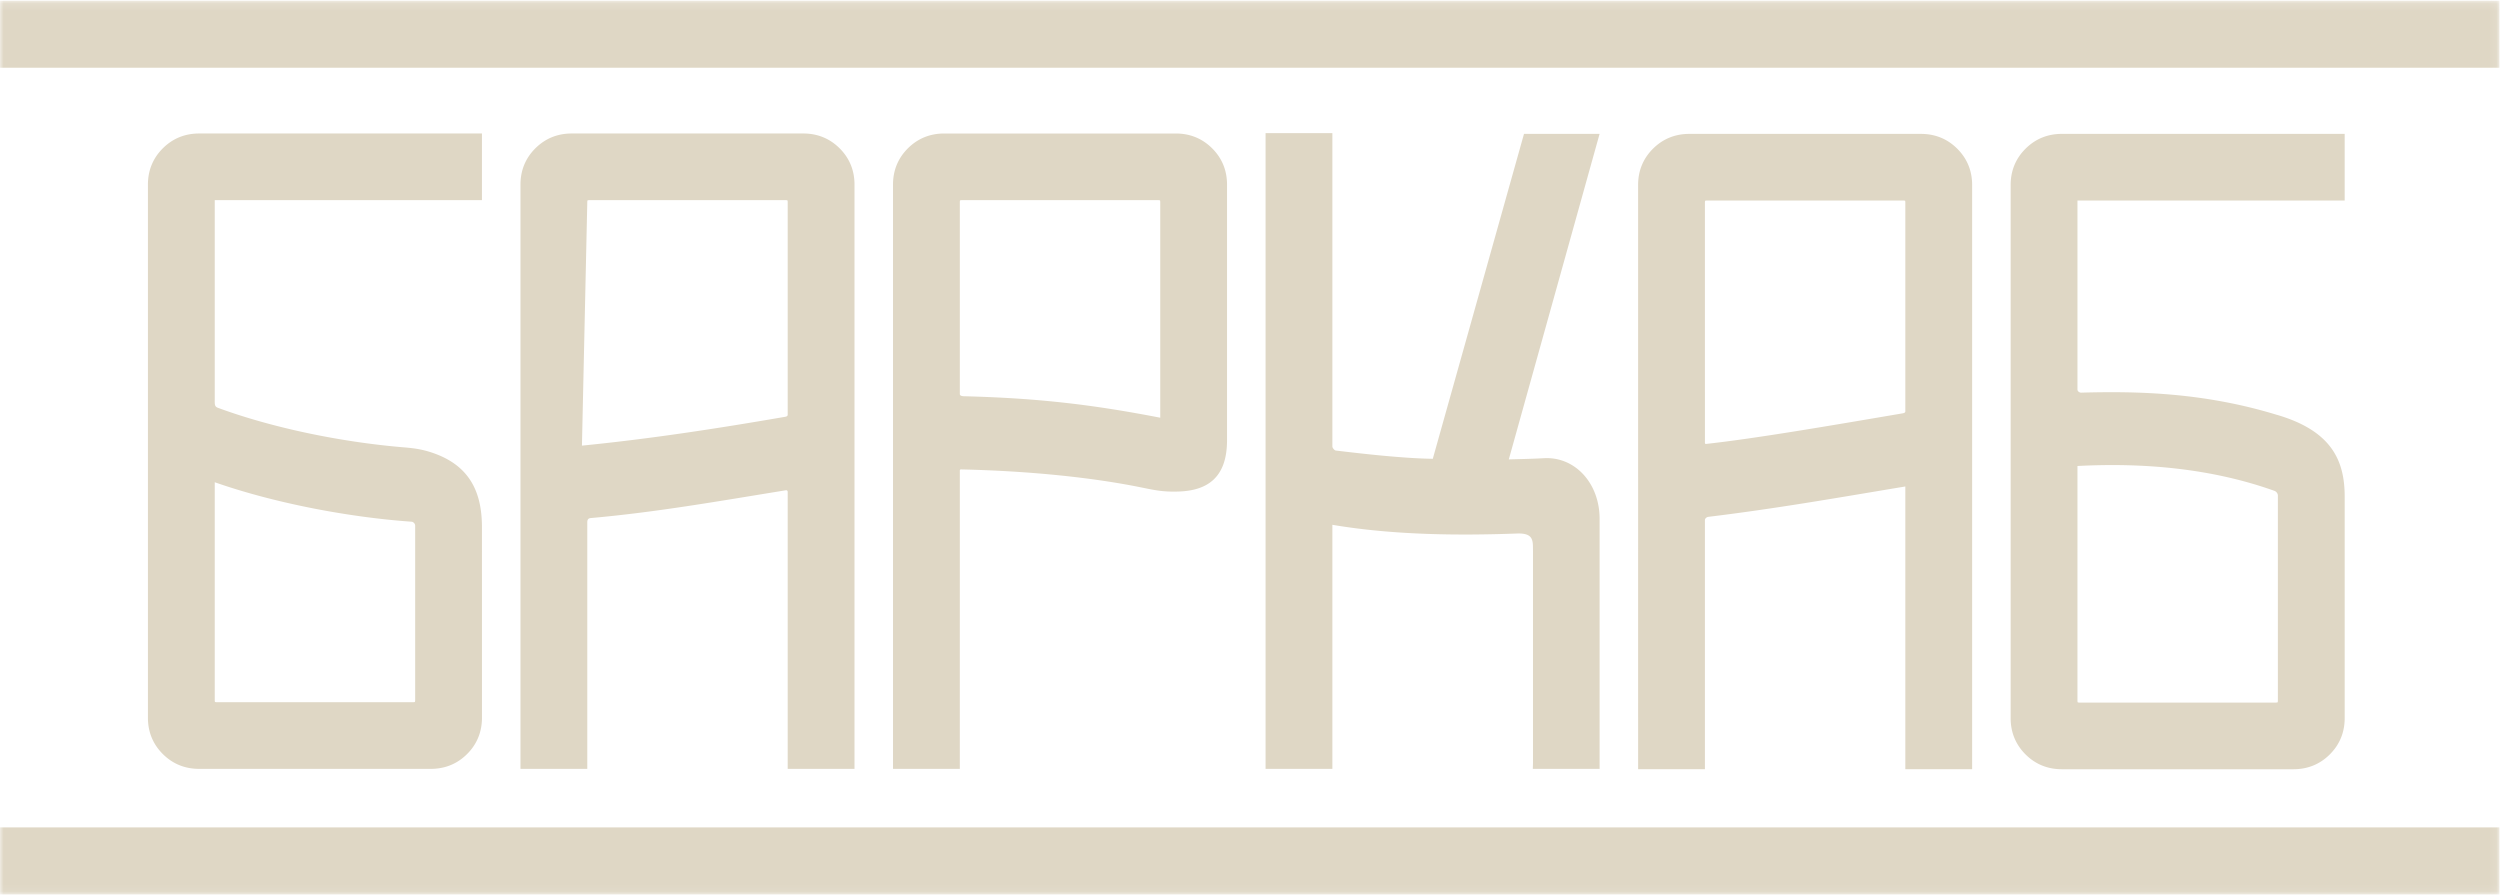 <svg xmlns="http://www.w3.org/2000/svg" xmlns:xlink="http://www.w3.org/1999/xlink" width="338" height="121" viewBox="0 0 338 121">
    <defs>
        <path id="a" d="M0 .102h337.923v120.826H0z"/>
    </defs>
    <g fill="none" fill-rule="evenodd">
        <mask id="b" fill="#fff">
            <use xlink:href="#a"/>
        </mask>
        <path fill="#DFD7C5" d="M0 111.868h337.923v9.06H0v-9.06zM7.495.102h330.429v9.06H0V.102h7.495z" mask="url(#b)"/>
        <path fill="#DFD7C5" d="M280.872 63.002c8.995-.47 18.146.327 26.647 3.366.297.13.45.393.45.641v27.68l-.002.068v.008l-.002.019v.029h-.001v.009l-.001.002v.009l-.006.038v.001l-.002.017h-.001v.009h-.002l-.003.016v.002l-.005.013-.003.007-.002.006-.003.005h-.001l-.002.004-.024.012-.007.003-.015.004-.027.005-.017.003-.001.001-.01.002h-.009l-.04.003-.115.005h-26.494c-.057 0-.215-.004-.266-.038-.033-.05-.036-.207-.036-.262V63.002zm26.946-6.92c-9.92-3.03-18.842-3.206-26.494-2.995-.163-.026-.467-.144-.452-.472V27.112h26.796l9.332-.003V18.1h-38.235c-1.903 0-3.566.662-4.914 2.007-1.347 1.345-2.01 3.003-2.01 4.902v6.97l-.001 18.923v46.19c0 1.9.664 3.558 2.011 4.903 1.347 1.345 3.01 2.006 4.914 2.006h31.311c1.428 0 2.72-.373 3.846-1.126h.001c.094-.063.184-.129.278-.197l.067-.05a7.63 7.63 0 0 0 .596-.508v-.002l.126-.123c.191-.189.365-.385.528-.586v-.002l.106-.132.001-.003.101-.134.002-.001.049-.068v-.002l.048-.067v-.001l.048-.069v-.002l.047-.069v-.001l.046-.069v-.002l.044-.07v-.002l.043-.07v-.002l.043-.07v-.003l.042-.069v-.003l.04-.07.002-.002.038-.072v-.003l.039-.07v-.003l.037-.072.002-.002.035-.072.002-.003.034-.073.001-.001.033-.074.002-.003.033-.073v-.002l.033-.074v-.002l.03-.075.003-.002.029-.075.001-.001.03-.076v-.003l.028-.076v-.002l.002-.002.053-.153v-.001l.025-.078.001-.001.025-.078V99.2l.024-.078v-.002l.023-.078v-.002c.03-.106.057-.216.081-.323l.001-.001.017-.082v-.002l.032-.164.002-.001.014-.082.001-.002.014-.082.025-.168v-.001l.01-.084.001-.002.01-.084.01-.085.008-.085v-.002l.012-.172.002-.001.004-.086v-.001l.005-.086v-.002l.004-.086.002-.088v-.001l.001-.088v-.089l.001-.002v-29.84c.022-4.876-1.663-8.97-9.182-11.167zm-77.313-3.115V27.412c0-.056.003-.214.036-.264.05-.033.208-.036.263-.036H257.3c.057 0 .214.003.266.036.033.051.035.208.035.264v28.205c0 .217-.283.254-.451.282-9.985 1.7-19.807 3.385-26.494 4.122-.17.027-.15-.164-.15-.314v-6.74zM78.68 60.249c9.062-.899 18.018-2.264 27.37-3.88.214-.035.447-.066.447-.313V27.36c0-.056-.002-.214-.035-.263-.05-.034-.207-.038-.265-.038H79.702c-.057 0-.215.004-.265.039-.033.048-.036.206-.036.262l-.722 32.89zm78.185-3.775c-8.991-1.737-16.319-2.648-26.647-2.905-.215-.035-.45-.066-.45-.314V27.36c0-.056.003-.214.037-.263.05-.034.207-.038.264-.038h26.494c.057 0 .215.004.266.039.033.048.036.206.036.262v29.114zM29.033 65.198c8.223 2.883 18.341 4.76 26.647 5.34.213.035.45.267.45.513V94.64l-.002.067v.008l-.002.02v.008l-.002.017v.012h-.001v.01l-.006.038-.002.017v.002l-.002.008v.001l-.004.015-.006.015-.002.006-.002.006v.001l-.003.005-.003.004-.023.013-.008.002-.015.003-.026.006-.019.003-.01.002h-.008l-.002.002-.038.003h-.001l-.114.004H29.335c-.058 0-.215-.004-.267-.039-.032-.048-.035-.207-.035-.262V65.198zm25.589-4.714c-9.101-.76-18.303-2.818-25.137-5.34-.496-.166-.452-.499-.452-1.132V27.06h26.796l9.331-.002v-9.01H26.926c-1.904 0-3.566.662-4.914 2.007C20.664 21.401 20 23.06 20 24.96v72.083c0 1.9.664 3.556 2.012 4.902 1.346 1.345 3.01 2.006 4.914 2.006h31.31c1.43 0 2.721-.372 3.846-1.125l.002-.001c.093-.063.185-.129.277-.197l.068-.05v-.001a7.22 7.22 0 0 0 .596-.508l.126-.124c.19-.189.366-.384.528-.584v-.003l.106-.133.001-.002.102-.135v-.002l.048-.067.002-.002.047-.068.001-.002.047-.067.001-.003.046-.068v-.002l.045-.069.002-.002.043-.069.001-.002.043-.07v-.002l.042-.07.002-.002.04-.07.001-.003.04-.07v-.002l.04-.072v-.002l.038-.072.001-.001.036-.073.001-.002.036-.073.002-.002.035-.073v-.001l.034-.074.001-.002.033-.074.001-.002.032-.074.001-.002.03-.075.002-.002.03-.075.001-.001.028-.077.001-.002.029-.075v-.002l.001-.003.053-.153v-.001l.026-.079.025-.078v-.002l.024-.078.022-.08.001-.002c.03-.106.056-.214.08-.324l.003-.001.016-.08.001-.002.032-.164.001-.001.016-.083.013-.084v-.001l.026-.167.01-.084v-.002l.01-.084.001-.002.008-.084.001-.001.008-.084v-.003l.014-.17.001-.002.004-.087h.001l.004-.085v-.002l.003-.087h.001l.001-.087.001-.003v-.087h.001V71.173c-.029-4.06-1.24-7.893-6.204-9.78-1.55-.588-2.723-.777-4.334-.91zm75.296 2.98c9.625.217 17.837 1.136 23.994 2.359 2.093.416 3.16.702 5.415.632 3.845-.12 6.511-1.814 6.568-6.776v-34.72c0-1.9-.662-3.558-2.01-4.903-1.347-1.345-3.01-2.007-4.915-2.007h-31.31c-1.904 0-3.567.663-4.914 2.007-1.347 1.343-2.01 3.005-2.01 4.903v78.99h9.032V63.678c0-.086-.01-.2.15-.214zm77.342 39.68v-28.59c-.023-1.369.177-2.509-2.166-2.423-7.78.284-16.658.229-24.957-1.177v32.994h-9.032V18h9.032v42.358c0 .216.284.526.452.554 3.486.419 9.066 1.062 13.124 1.117L206.045 18.1h10.22L203.99 62.11c1.46-.038 3.151-.074 4.774-.161 4.167-.225 7.503 3.365 7.503 8.204v33.797h-9.032l.026-.806zM106.244 66.285c-9.182 1.489-17.567 2.976-26.392 3.758-.286.028-.451.174-.451.589v33.316h-9.032v-78.99c0-1.9.663-3.558 2.01-4.903 1.349-1.345 3.01-2.007 4.915-2.007h31.311c1.903 0 3.567.663 4.914 2.007 1.347 1.343 2.01 3.005 2.01 4.903v78.99h-9.033V66.515c0-.151-.08-.253-.252-.229zm160.389-13.32V25.01c0-1.9-.663-3.557-2.01-4.903-1.347-1.345-3.01-2.005-4.915-2.005h-31.312c-1.902 0-3.565.661-4.913 2.005-1.347 1.344-2.01 3.005-2.01 4.903V104h9.032V70.333c0-.249.235-.418.449-.454 9.05-1.102 17.027-2.503 26.647-4.108V104h9.032V52.967z"/>
    </g>
</svg>
